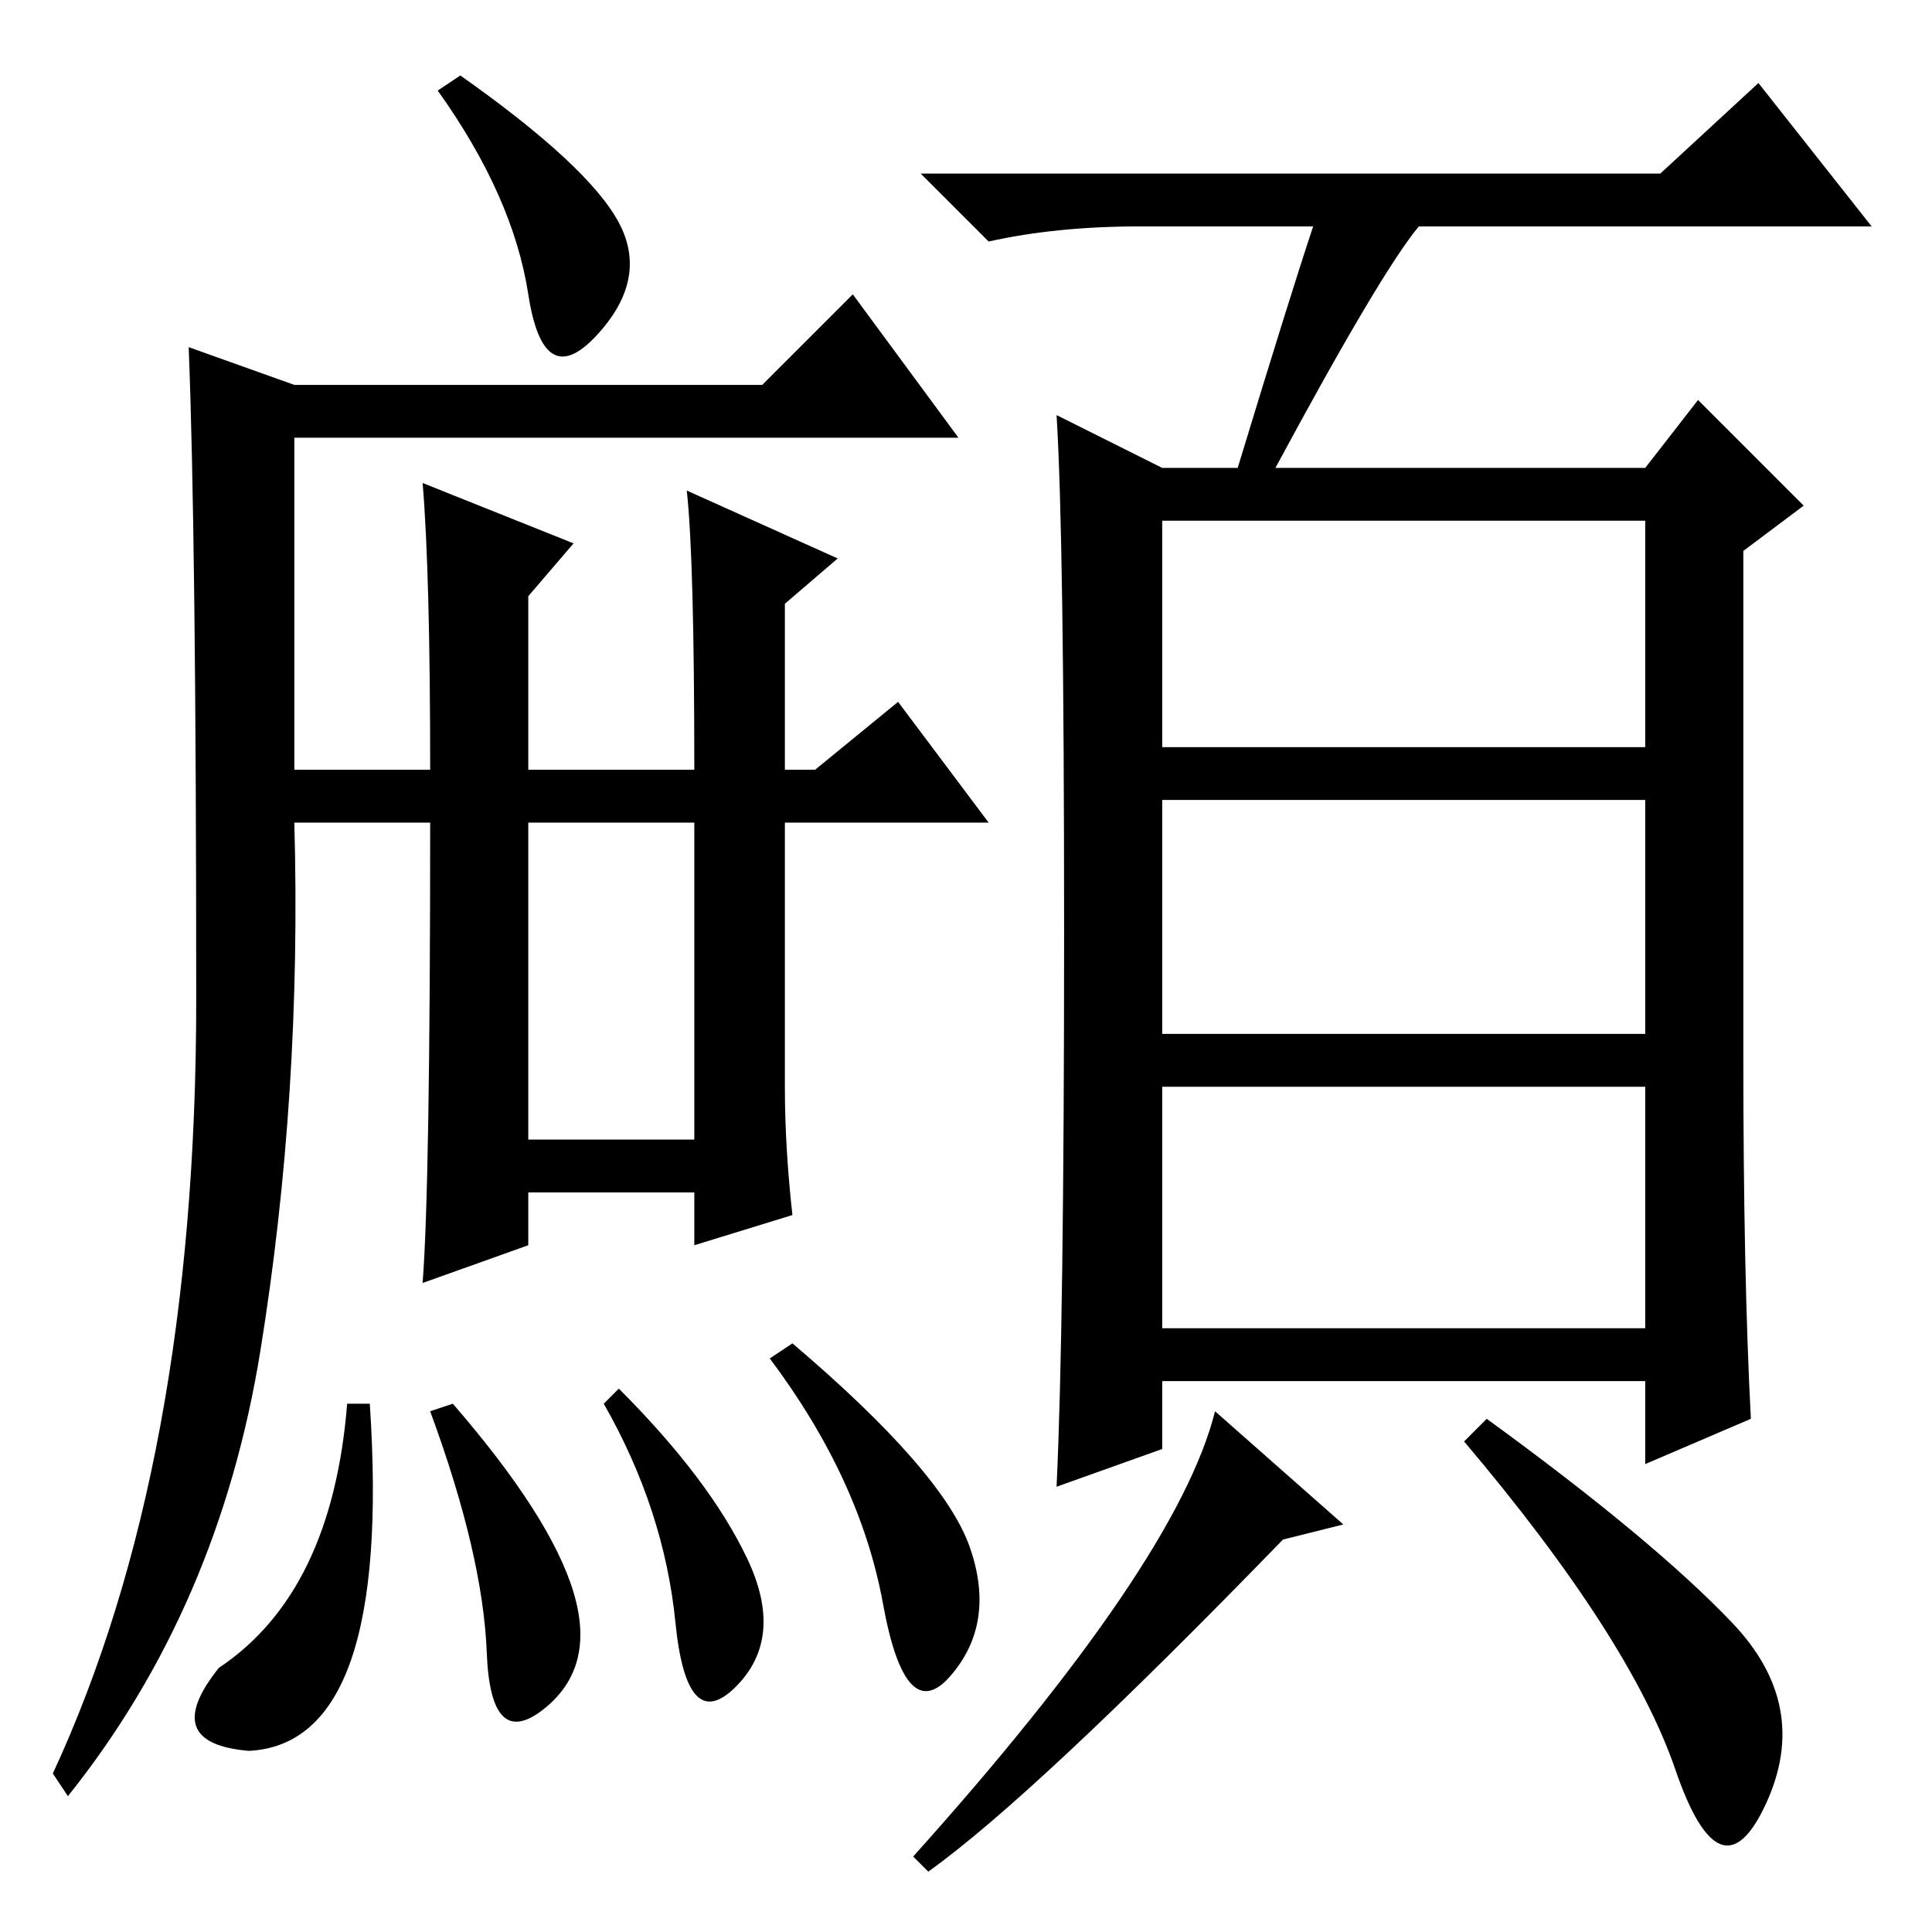 <?xml version="1.0" standalone="no"?>
<!DOCTYPE svg PUBLIC "-//W3C//DTD SVG 1.1//EN" "http://www.w3.org/Graphics/SVG/1.1/DTD/svg11.dtd" >
<svg xmlns="http://www.w3.org/2000/svg" xmlns:xlink="http://www.w3.org/1999/xlink" version="1.1" viewBox="0 -36 256 256">
  <g transform="matrix(1 0 0 -1 0 220)">
   <path fill="currentColor"
d="M154 157h64v30h-64v-30zM154 119h64v31h-64v-31zM154 80h64v32h-64v-32zM174 226h-23q-11 0 -20 -2l-9 9h98l13 12l15 -19h-60q-5 -6 -19 -32h49l7 9l14 -14l-8 -6v-67q0 -29 1 -48l-14 -6v11h-64v-9l-14 -5q1 21 1 73.5t-1 68.5l14 -7h10q7 23 10 32zM123 8l-2 2
q35 39 40 59l17 -15l-8 -2q-33 -34 -47 -44zM229.5 41q10.5 -11 4.5 -24t-12 4.5t-28 43.5l3 3q22 -16 32.5 -27zM33 24q-12 1 -4 11q15 10 17 35h3q3 -45 -16 -46v0zM26 123.5q0 61.5 -1 86.5l14 -5h62l12 12l14 -19h-88v-44h18q0 26 -1 38l20 -8l-6 -7v-23h22q0 28 -1 37
l20 -9l-7 -6v-22h4l11 9l12 -16h-27v-35q0 -8 1 -17l-13 -4v7h-22v-7l-14 -5q1 13 1 61h-18q1 -36 -4.5 -70t-25.5 -59l-2 3q19 41 19 102.5zM82 226.5q4 -7.5 -3 -15t-9 5.5t-12 27l3 2q17 -12 21 -19.5zM70 105h22v42h-22v-42zM76 45q3 -10 -4 -15.5t-7.5 7.5t-7.5 32l3 1
q13 -15 16 -25zM99 49.5q5 -10.5 -1.5 -17t-8 8.5t-9.5 29l2 2q12 -12 17 -22.5zM128.5 51q3.5 -10 -2.5 -17t-9 9.5t-15 32.5l3 2q20 -17 23.5 -27z" />
  </g>

</svg>

